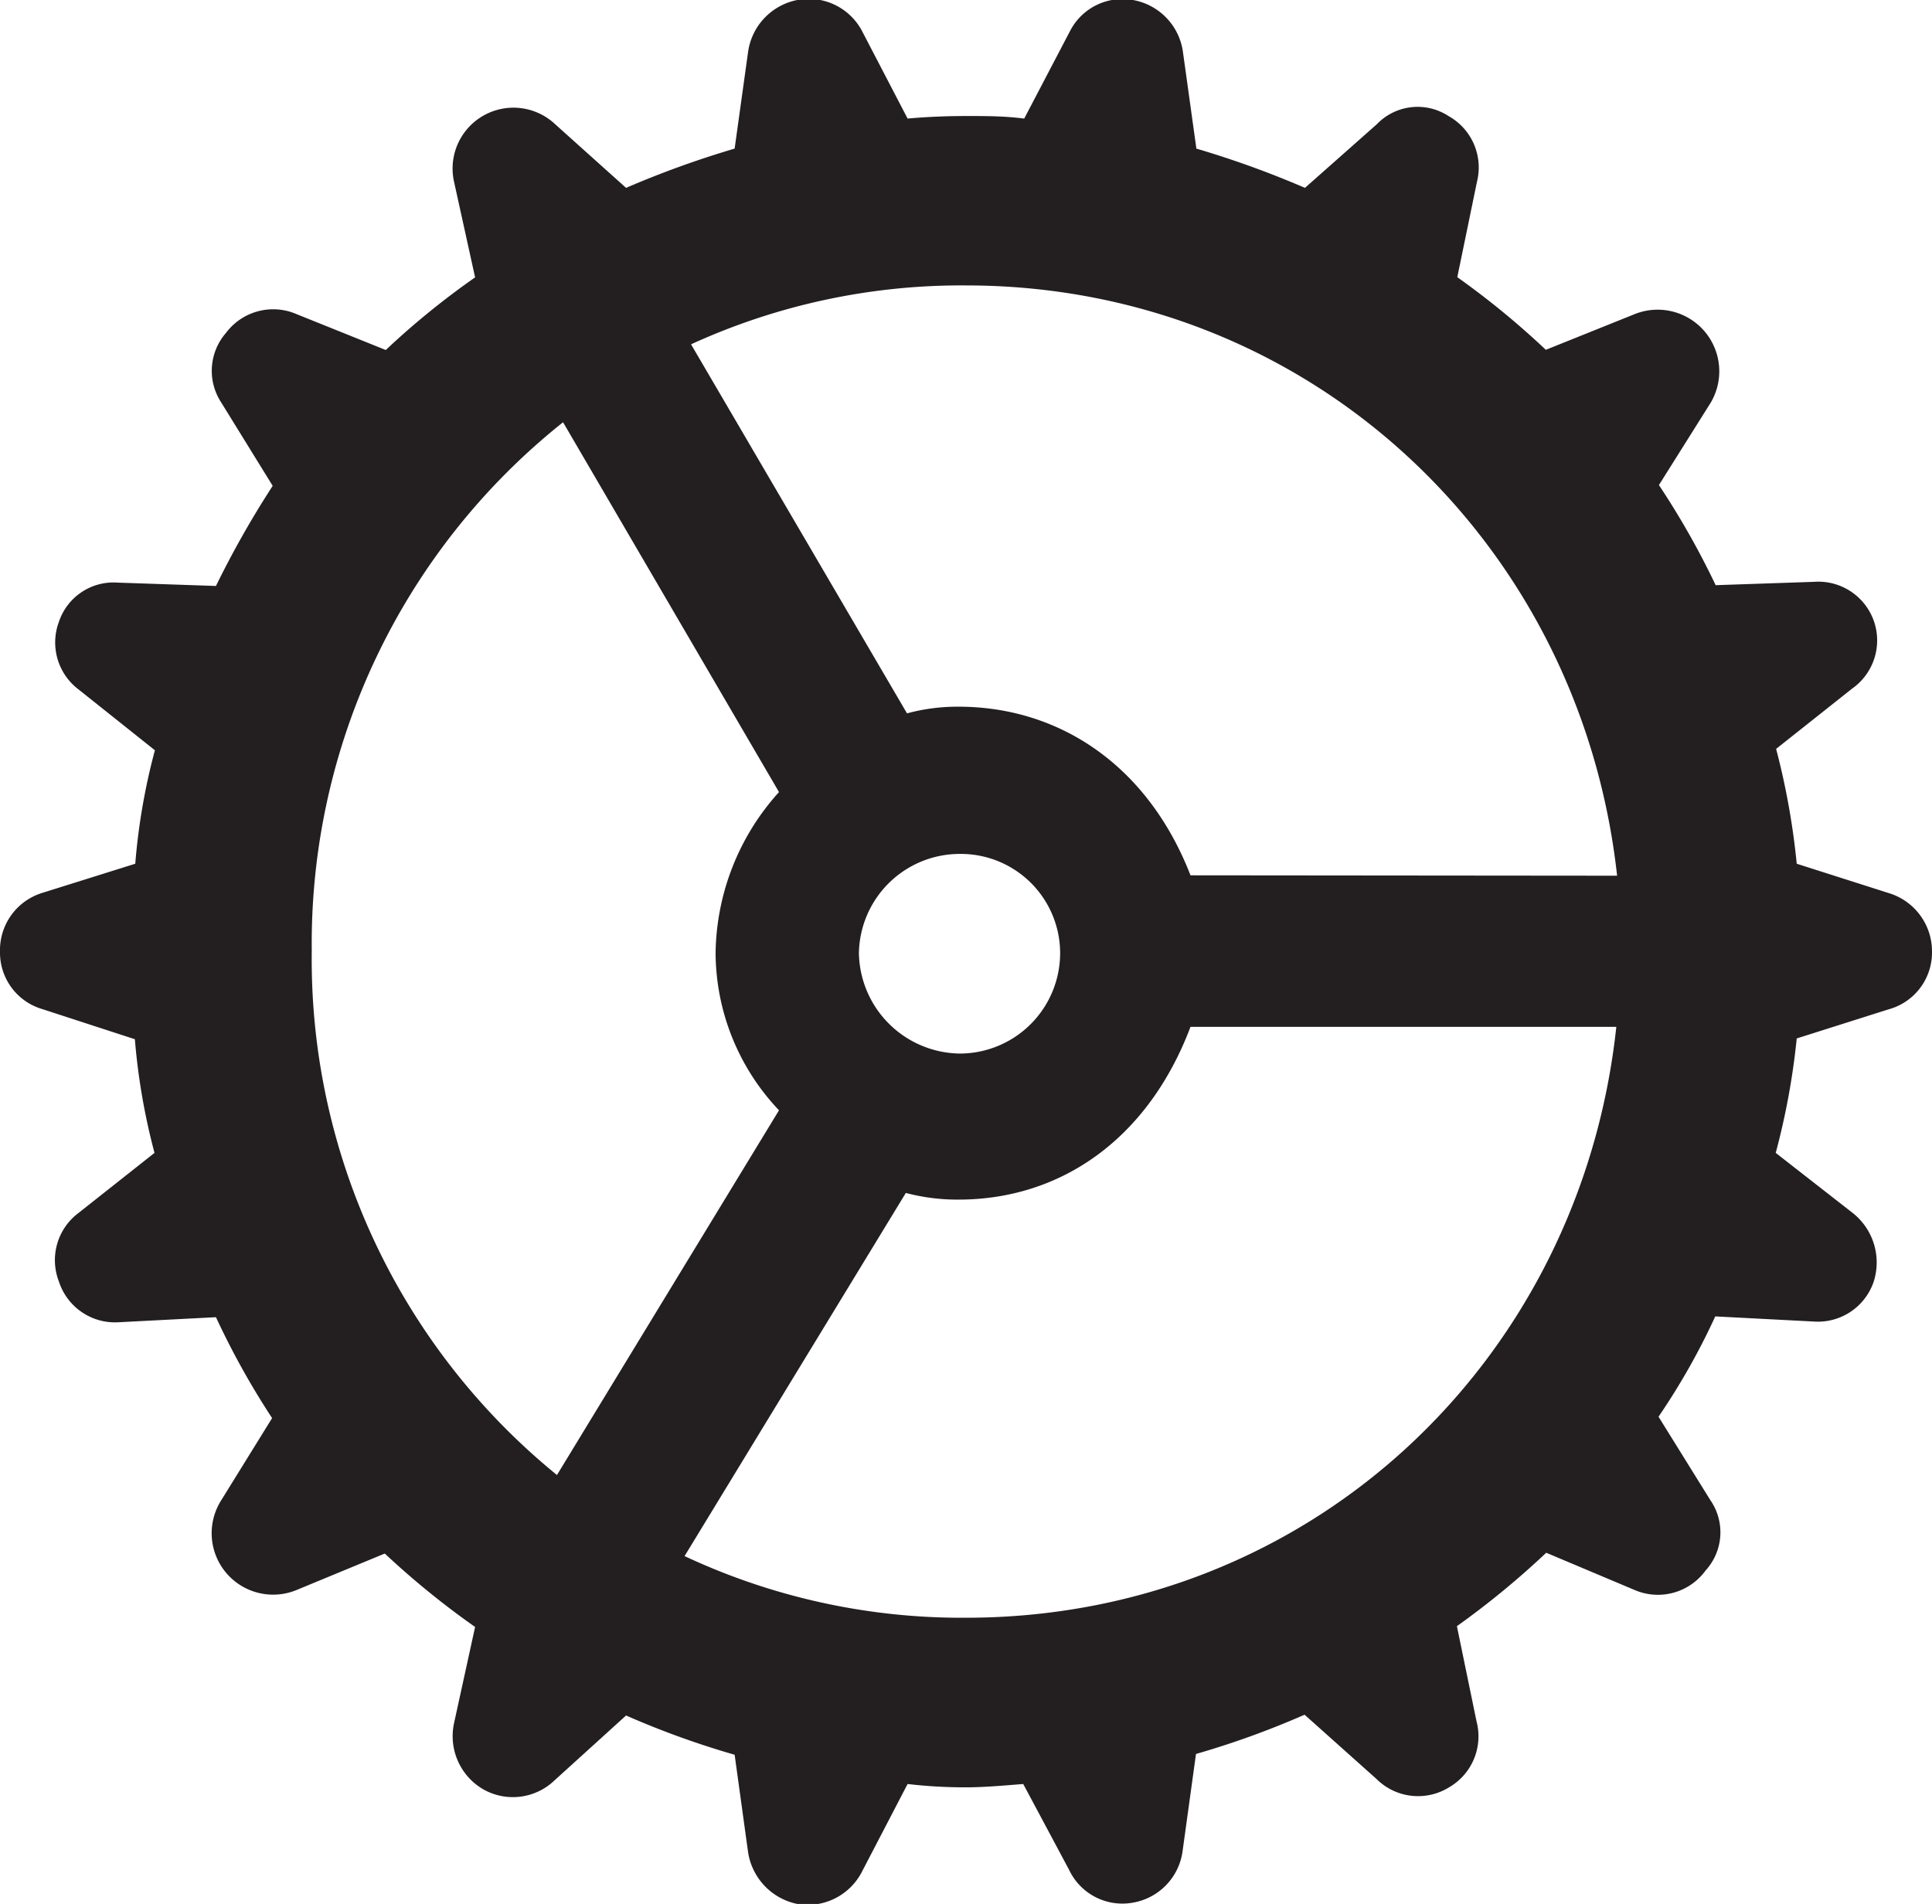 <svg xmlns="http://www.w3.org/2000/svg" viewBox="0 0 98.41 96.99"><defs><style>.cls-1{fill:#231f20;}</style></defs><title>gear.black</title><g id="Layer_2" data-name="Layer 2"><g id="Layer_1-2" data-name="Layer 1"><path class="cls-1" d="M46.23,90.88l-2.3,4.42A3.11,3.11,0,0,1,40.66,97a3.18,3.18,0,0,1-2.56-2.68l-.68-4.93a44,44,0,0,1-5.53-2l-3.65,3.31a3.06,3.06,0,0,1-3.66.43,3.13,3.13,0,0,1-1.45-3.36l1.07-4.89a42.5,42.5,0,0,1-4.6-3.74L15.1,81a3.13,3.13,0,0,1-3.87-4.51l2.63-4.25A40.19,40.19,0,0,1,11,67.1L6,67.36A3,3,0,0,1,3,65.28,3,3,0,0,1,4,61.79l3.87-3.06a32.94,32.94,0,0,1-1-5.79L2.17,51.41A3,3,0,0,1,0,48.48a3.05,3.05,0,0,1,2.17-3L6.89,44a32.19,32.19,0,0,1,1-5.78L4,35.12a3,3,0,0,1-1-3.44,2.93,2.93,0,0,1,3-2l5,.17a48.44,48.44,0,0,1,2.89-5.1l-2.63-4.26a2.94,2.94,0,0,1,.25-3.53A3,3,0,0,1,15.1,16l4.55,1.83a40.38,40.38,0,0,1,4.55-3.7L23.13,9.27a3.1,3.1,0,0,1,5.15-2.94l3.61,3.24a49.06,49.06,0,0,1,5.53-2l.68-4.89A3.14,3.14,0,0,1,40.61,0a3.07,3.07,0,0,1,3.32,1.62l2.3,4.42c1-.09,2-.13,3-.13s1.92,0,2.94.13l2.34-4.47A3,3,0,0,1,57.71,0a3.12,3.12,0,0,1,2.55,2.68l.68,4.89a49.06,49.06,0,0,1,5.53,2l3.66-3.24a2.88,2.88,0,0,1,3.65-.42,3,3,0,0,1,1.45,3.36l-1,4.85a41.82,41.82,0,0,1,4.51,3.7L83.27,16a3.14,3.14,0,0,1,3.87,4.51L84.5,24.71a40.94,40.94,0,0,1,2.89,5.1l5-.17a3,3,0,0,1,3.06,2,3,3,0,0,1-1.11,3.44l-3.87,3.07A37.55,37.55,0,0,1,91.52,44l4.67,1.49a3.1,3.1,0,0,1,2.22,3,3,3,0,0,1-2.22,2.93L91.52,52.9a36.82,36.82,0,0,1-1.07,5.83l3.92,3.06a3.21,3.21,0,0,1,1.06,3.53,3,3,0,0,1-3.06,2l-5-.26a34.9,34.9,0,0,1-2.89,5.11l2.64,4.25A2.88,2.88,0,0,1,86.88,80a3,3,0,0,1-3.61,1L78.76,79.1a43,43,0,0,1-4.55,3.74l1,4.85a3,3,0,0,1-1.4,3.36,3,3,0,0,1-3.7-.43l-3.66-3.27a44,44,0,0,1-5.53,2l-.68,4.93a3.08,3.08,0,0,1-2.51,2.64,3,3,0,0,1-3.27-1.66l-2.34-4.38c-1,.08-2,.17-2.94.17S47.25,91,46.23,90.88ZM28.37,75.14,39.68,56.56a11.71,11.71,0,0,1-3.23-8,12.44,12.44,0,0,1,3.23-8.21l-11-18.84a33.93,33.93,0,0,0-12.8,26.92A33.87,33.87,0,0,0,28.37,75.14Zm54-22.83H60.64c-2.17,5.74-6.63,8.8-11.82,8.8a10.23,10.23,0,0,1-2.68-.34L34.87,79.27A33.25,33.25,0,0,0,49.2,82.41C66.72,82.41,80.5,69.36,82.33,52.31Zm0-7.7C80.5,27.6,66.68,14.54,49.2,14.54a33.07,33.07,0,0,0-14,3l11,18.8A9.83,9.83,0,0,1,48.82,36c5.15,0,9.65,3,11.82,8.59ZM48.91,53.67A5.12,5.12,0,0,0,54,48.56a5.06,5.06,0,0,0-5.1-5.06,5.14,5.14,0,0,0-5.15,5.06A5.21,5.21,0,0,0,48.91,53.67Z"/></g></g></svg>
